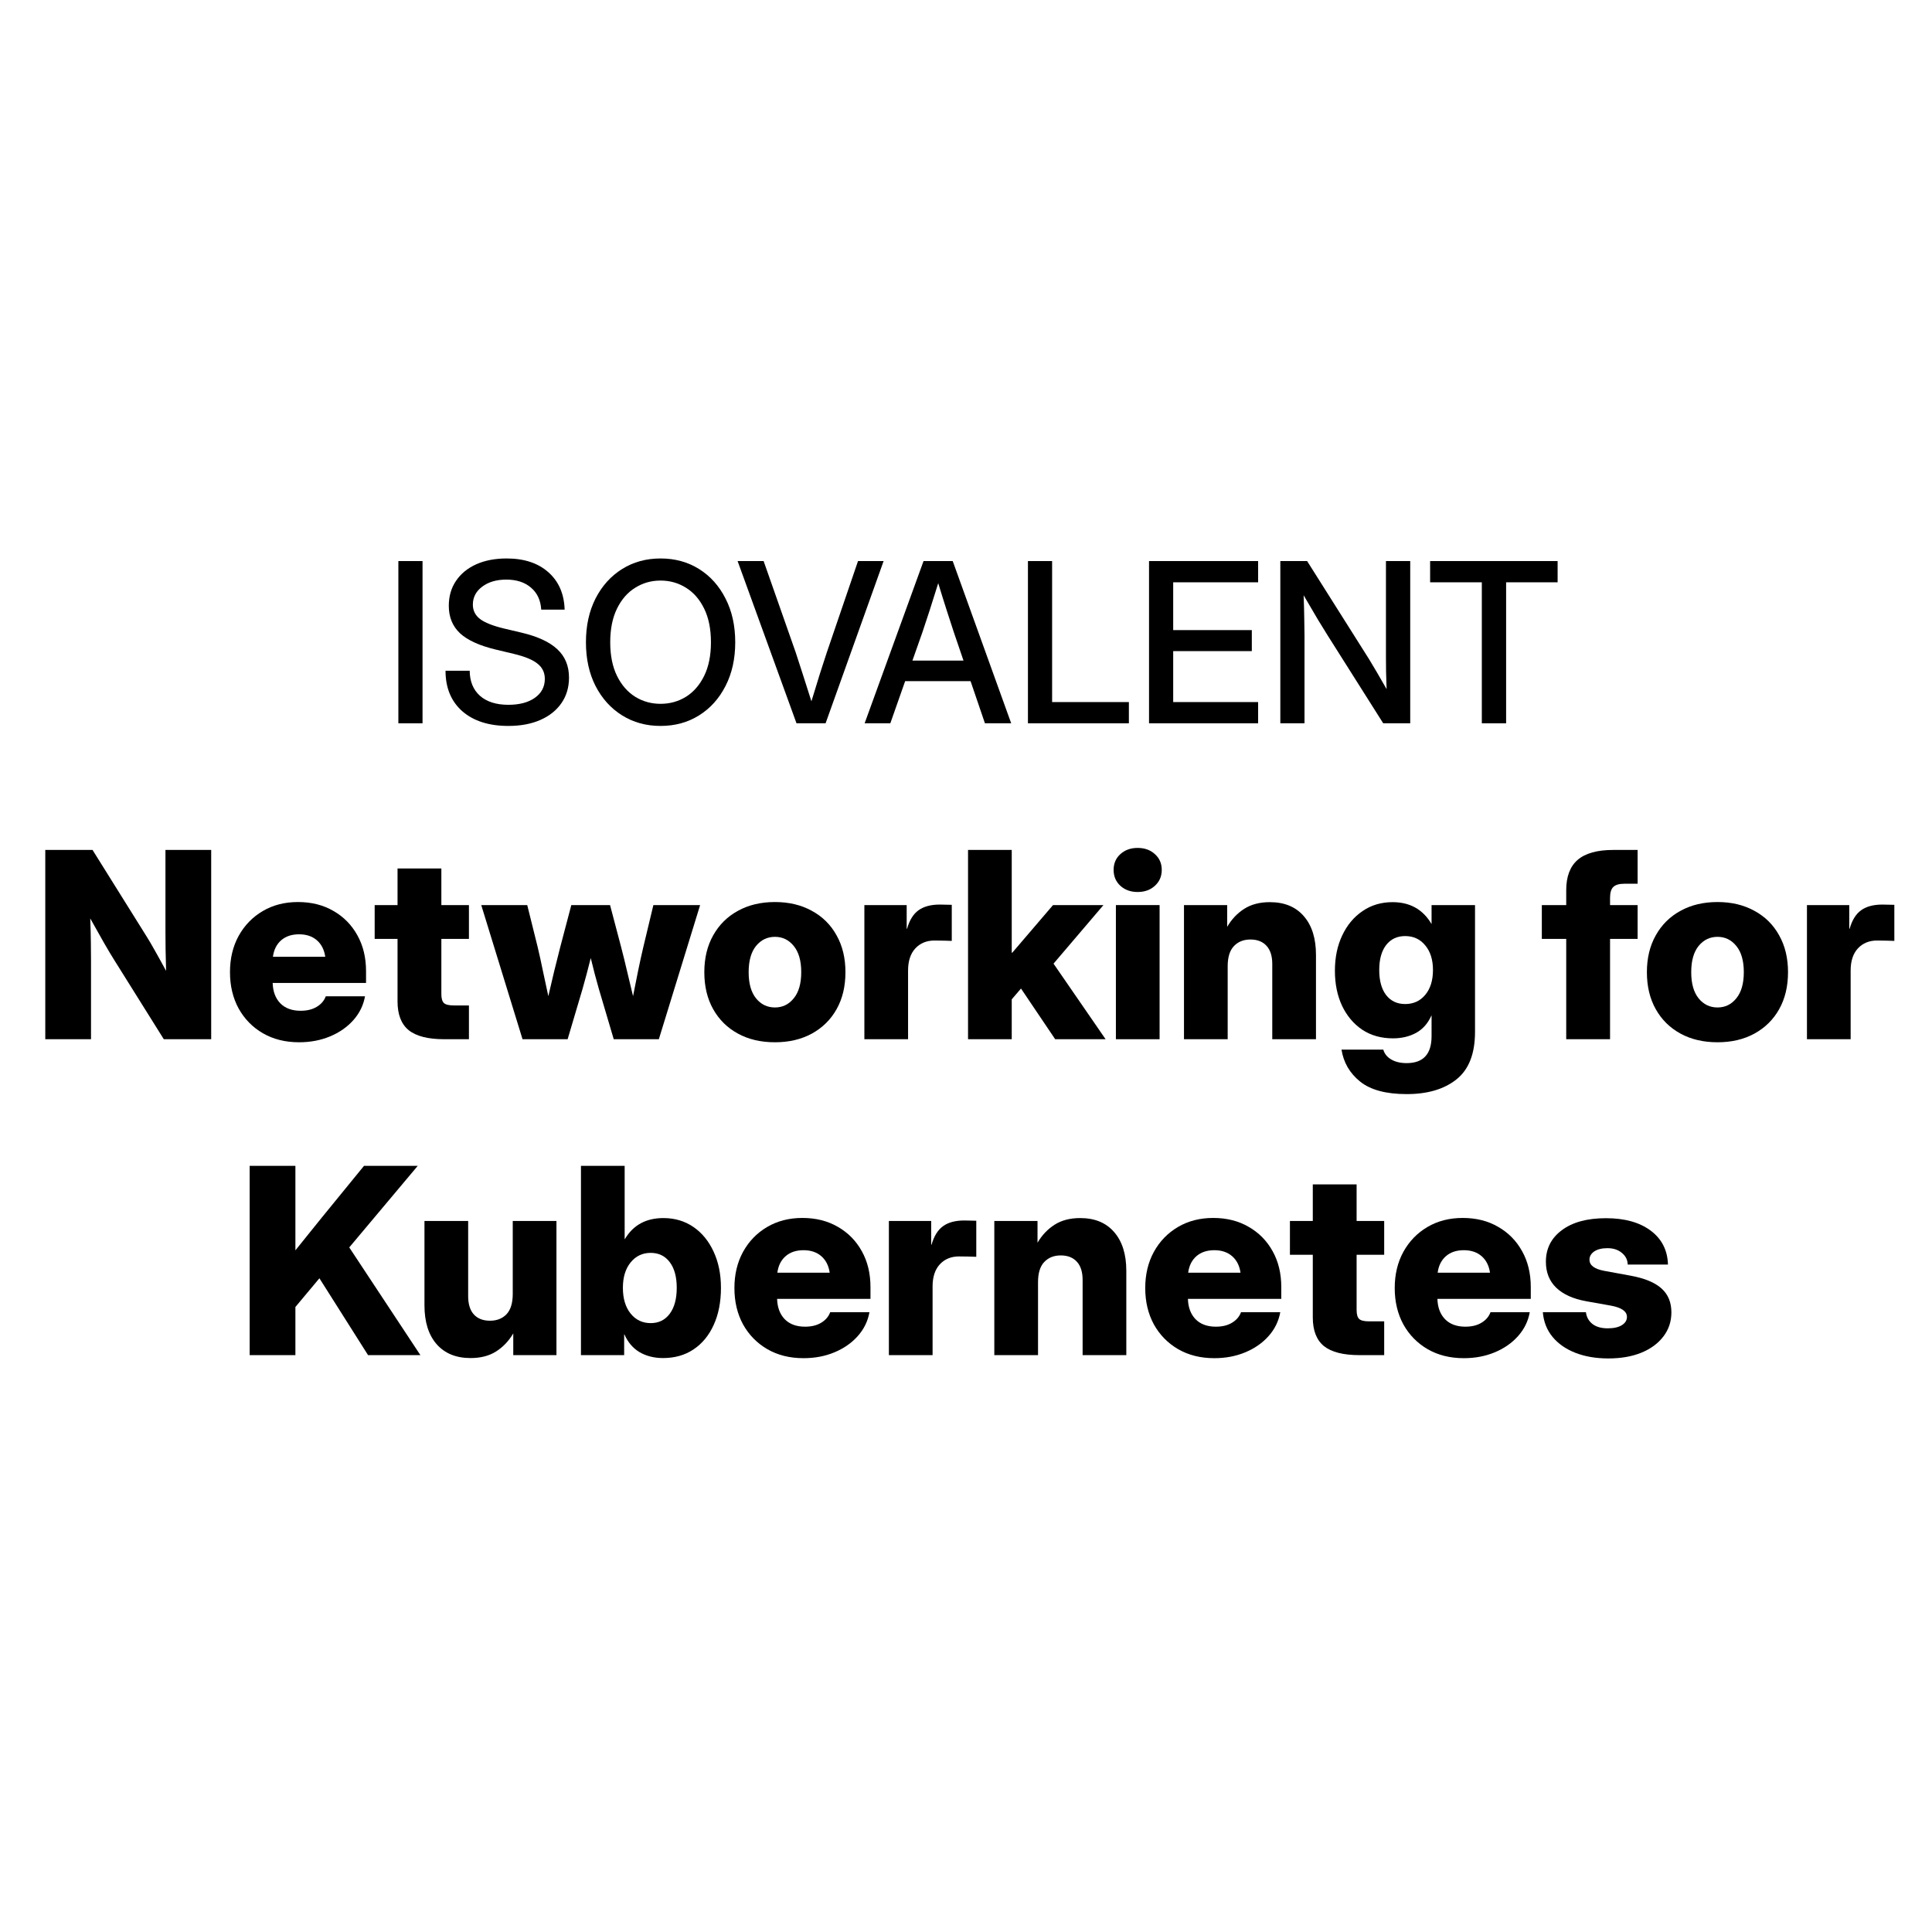 <svg width="128" height="128" viewBox="0 0 128 128" fill="none" xmlns="http://www.w3.org/2000/svg">
<path d="M94.749 38.579V37.172H103.196V38.579H99.784V47.921H98.175V38.579H94.749Z" fill="black"/>
<path d="M84.825 47.921V37.172H86.6L90.704 43.672C90.829 43.874 91 44.16 91.217 44.531C91.433 44.901 91.65 45.276 91.866 45.656C91.852 45.266 91.839 44.872 91.83 44.473C91.825 44.069 91.823 43.768 91.823 43.571V37.172H93.431V47.921H91.642L87.97 42.114C87.821 41.878 87.605 41.527 87.321 41.061C87.042 40.589 86.725 40.048 86.369 39.438C86.393 40.068 86.407 40.611 86.412 41.068C86.422 41.52 86.427 41.866 86.427 42.107V47.921H84.825Z" fill="black"/>
<path d="M76.126 47.921V37.172H83.354V38.579H77.727V41.746H82.936V43.138H77.727V46.514H83.354V47.921H76.126Z" fill="black"/>
<path d="M68.104 47.921V37.172H69.705V46.514H74.791V47.921H68.104Z" fill="black"/>
<path d="M57.284 47.921L61.187 37.172H63.12L66.994 47.921H65.255L64.303 45.129H59.968L58.986 47.921H57.284ZM60.451 43.766H63.834L63.185 41.861C63.041 41.419 62.887 40.945 62.723 40.44C62.56 39.935 62.372 39.334 62.16 38.637C61.944 39.334 61.754 39.935 61.591 40.44C61.427 40.945 61.271 41.419 61.122 41.861L60.451 43.766Z" fill="black"/>
<path d="M52.771 47.921L48.868 37.172H50.592L52.72 43.232C52.85 43.621 52.999 44.081 53.167 44.61C53.336 45.139 53.533 45.757 53.759 46.464C53.975 45.757 54.165 45.139 54.329 44.61C54.497 44.081 54.646 43.621 54.776 43.232L56.846 37.172H58.542L54.697 47.921H52.771Z" fill="black"/>
<path d="M43.762 48.095C42.81 48.095 41.961 47.862 41.215 47.395C40.47 46.929 39.883 46.279 39.455 45.447C39.032 44.615 38.82 43.651 38.82 42.555C38.82 41.453 39.032 40.487 39.455 39.655C39.883 38.818 40.47 38.166 41.215 37.7C41.961 37.233 42.81 37 43.762 37C44.719 37 45.57 37.233 46.316 37.7C47.061 38.166 47.645 38.818 48.068 39.655C48.496 40.487 48.711 41.453 48.711 42.555C48.711 43.651 48.496 44.615 48.068 45.447C47.645 46.279 47.061 46.929 46.316 47.395C45.57 47.862 44.719 48.095 43.762 48.095ZM43.762 46.63C44.382 46.63 44.945 46.474 45.45 46.161C45.955 45.844 46.356 45.382 46.654 44.776C46.953 44.166 47.102 43.425 47.102 42.555C47.102 41.679 46.953 40.936 46.654 40.326C46.356 39.715 45.955 39.253 45.45 38.941C44.945 38.623 44.382 38.464 43.762 38.464C43.146 38.464 42.586 38.623 42.081 38.941C41.576 39.253 41.174 39.715 40.876 40.326C40.578 40.936 40.429 41.679 40.429 42.555C40.429 43.425 40.578 44.166 40.876 44.776C41.174 45.382 41.576 45.844 42.081 46.161C42.586 46.474 43.146 46.63 43.762 46.63Z" fill="black"/>
<path d="M33.68 48.095C32.391 48.095 31.374 47.77 30.628 47.121C29.888 46.467 29.517 45.572 29.517 44.437H31.119C31.124 45.144 31.35 45.697 31.797 46.097C32.249 46.496 32.877 46.695 33.68 46.695C34.411 46.695 34.995 46.541 35.433 46.234C35.875 45.921 36.096 45.503 36.096 44.978C36.096 44.565 35.938 44.231 35.62 43.976C35.308 43.716 34.779 43.497 34.033 43.319L32.857 43.038C31.77 42.778 30.977 42.418 30.477 41.956C29.981 41.489 29.734 40.883 29.734 40.138C29.734 39.508 29.892 38.957 30.21 38.486C30.527 38.015 30.972 37.649 31.544 37.389C32.121 37.13 32.795 37 33.564 37C34.723 37 35.644 37.303 36.327 37.909C37.015 38.515 37.376 39.342 37.409 40.391H35.858C35.82 39.77 35.594 39.284 35.18 38.933C34.767 38.577 34.221 38.4 33.543 38.4C32.893 38.4 32.362 38.556 31.948 38.868C31.535 39.176 31.328 39.573 31.328 40.059C31.328 40.448 31.487 40.766 31.804 41.011C32.121 41.251 32.648 41.461 33.384 41.639L34.545 41.913C35.623 42.167 36.416 42.535 36.926 43.016C37.441 43.497 37.698 44.122 37.698 44.892C37.698 45.536 37.532 46.099 37.2 46.58C36.868 47.061 36.402 47.434 35.801 47.698C35.199 47.963 34.492 48.095 33.68 48.095Z" fill="black"/>
<path d="M27.994 37.172V47.921H26.393V37.172H27.994Z" fill="black"/>
<path d="M106.4 80.709C107.64 80.709 108.628 80.984 109.363 81.533C110.098 82.083 110.479 82.832 110.507 83.781H107.839C107.834 83.472 107.705 83.214 107.452 83.006C107.205 82.799 106.888 82.695 106.501 82.695C106.125 82.695 105.831 82.768 105.617 82.914C105.41 83.06 105.306 83.242 105.306 83.461C105.306 83.825 105.626 84.07 106.265 84.193L108.05 84.521C108.964 84.689 109.64 84.97 110.078 85.363C110.516 85.755 110.734 86.283 110.734 86.945C110.734 87.551 110.558 88.084 110.204 88.544C109.856 89.004 109.368 89.363 108.74 89.621C108.117 89.874 107.39 90 106.56 90C105.741 90 105.014 89.877 104.38 89.63C103.746 89.383 103.238 89.029 102.857 88.569C102.481 88.109 102.268 87.565 102.217 86.937H105.07C105.115 87.268 105.261 87.528 105.508 87.719C105.755 87.91 106.091 88.005 106.518 88.005C106.916 88.005 107.228 87.935 107.452 87.795C107.677 87.655 107.789 87.472 107.789 87.248C107.789 86.878 107.43 86.628 106.711 86.499L105.104 86.213C104.229 86.056 103.561 85.755 103.101 85.312C102.646 84.869 102.419 84.297 102.419 83.595C102.419 82.72 102.773 82.022 103.48 81.5C104.187 80.972 105.16 80.709 106.4 80.709Z" fill="black"/>
<path fill-rule="evenodd" clip-rule="evenodd" d="M53.16 80.692C54.052 80.692 54.834 80.888 55.508 81.281C56.187 81.668 56.717 82.207 57.098 82.897C57.48 83.581 57.671 84.373 57.671 85.27V86.053H51.485C51.502 86.62 51.67 87.068 51.99 87.4C52.315 87.731 52.764 87.896 53.336 87.896C53.763 87.896 54.119 87.809 54.405 87.635C54.697 87.461 54.896 87.228 55.003 86.937H57.603C57.497 87.531 57.239 88.059 56.829 88.519C56.419 88.979 55.903 89.338 55.281 89.596C54.663 89.854 53.982 89.983 53.235 89.983C52.326 89.983 51.527 89.784 50.837 89.386C50.152 88.987 49.616 88.44 49.229 87.745C48.848 87.043 48.657 86.241 48.657 85.338C48.657 84.434 48.848 83.635 49.229 82.939C49.616 82.238 50.149 81.688 50.828 81.289C51.507 80.891 52.284 80.692 53.16 80.692ZM53.235 82.829C52.747 82.829 52.352 82.961 52.049 83.225C51.746 83.489 51.563 83.853 51.502 84.319H54.969C54.902 83.853 54.717 83.489 54.414 83.225C54.111 82.961 53.718 82.829 53.235 82.829Z" fill="black"/>
<path fill-rule="evenodd" clip-rule="evenodd" d="M80.377 80.692C81.269 80.692 82.052 80.888 82.725 81.281C83.404 81.668 83.935 82.207 84.316 82.897C84.698 83.581 84.888 84.373 84.888 85.27V86.053H78.703C78.719 86.62 78.888 87.068 79.207 87.4C79.533 87.731 79.982 87.896 80.554 87.896C80.981 87.896 81.337 87.809 81.623 87.635C81.915 87.461 82.114 87.228 82.221 86.937H84.821C84.715 87.531 84.456 88.059 84.047 88.519C83.637 88.979 83.121 89.338 82.498 89.596C81.881 89.854 81.199 89.983 80.453 89.983C79.544 89.983 78.745 89.784 78.055 89.386C77.37 88.987 76.834 88.44 76.447 87.745C76.066 87.043 75.875 86.241 75.875 85.338C75.875 84.434 76.066 83.635 76.447 82.939C76.834 82.238 77.367 81.688 78.046 81.289C78.725 80.891 79.502 80.692 80.377 80.692ZM80.453 82.829C79.965 82.829 79.569 82.961 79.266 83.225C78.963 83.489 78.781 83.853 78.719 84.319H82.187C82.12 83.853 81.934 83.489 81.631 83.225C81.328 82.961 80.936 82.829 80.453 82.829Z" fill="black"/>
<path fill-rule="evenodd" clip-rule="evenodd" d="M96.907 80.692C97.799 80.692 98.582 80.888 99.255 81.281C99.934 81.668 100.464 82.207 100.845 82.897C101.227 83.581 101.418 84.373 101.418 85.27V86.053H95.232C95.249 86.62 95.417 87.068 95.737 87.4C96.062 87.731 96.511 87.896 97.083 87.896C97.51 87.896 97.866 87.809 98.152 87.635C98.444 87.461 98.643 87.228 98.75 86.937H101.35C101.244 87.531 100.986 88.059 100.576 88.519C100.167 88.979 99.65 89.338 99.028 89.596C98.41 89.854 97.729 89.983 96.982 89.983C96.073 89.983 95.274 89.784 94.584 89.386C93.899 88.987 93.364 88.44 92.976 87.745C92.595 87.043 92.404 86.241 92.404 85.338C92.404 84.434 92.595 83.635 92.976 82.939C93.364 82.238 93.897 81.688 94.575 81.289C95.254 80.891 96.031 80.692 96.907 80.692ZM96.982 82.829C96.494 82.829 96.099 82.961 95.796 83.225C95.493 83.489 95.31 83.853 95.249 84.319H98.716C98.649 83.853 98.464 83.489 98.161 83.225C97.858 82.961 97.465 82.829 96.982 82.829Z" fill="black"/>
<path d="M31.017 85.876C31.017 86.404 31.143 86.808 31.395 87.088C31.648 87.363 32.004 87.501 32.464 87.501C32.919 87.501 33.283 87.357 33.558 87.071C33.833 86.779 33.971 86.331 33.971 85.725V80.894H36.866V89.781H34.005V88.342C33.707 88.847 33.328 89.245 32.868 89.537C32.408 89.829 31.844 89.975 31.177 89.975C30.212 89.975 29.46 89.666 28.921 89.049C28.388 88.432 28.122 87.576 28.122 86.482V80.894H31.017V85.876Z" fill="black"/>
<path fill-rule="evenodd" clip-rule="evenodd" d="M41.385 82.089H41.402C41.952 81.163 42.802 80.7 43.952 80.7C44.704 80.7 45.366 80.897 45.939 81.289C46.511 81.682 46.957 82.226 47.277 82.922C47.602 83.618 47.765 84.417 47.765 85.321C47.765 86.258 47.605 87.077 47.285 87.778C46.971 88.474 46.525 89.015 45.947 89.403C45.375 89.784 44.701 89.975 43.927 89.975C43.344 89.975 42.827 89.846 42.379 89.588C41.935 89.324 41.599 88.931 41.369 88.409H41.352V89.781H38.49V77.241H41.385V82.089ZM43.111 83.006C42.566 83.006 42.123 83.217 41.781 83.638C41.439 84.058 41.268 84.619 41.268 85.321C41.268 86.033 41.439 86.603 41.781 87.029C42.123 87.45 42.566 87.66 43.111 87.66C43.644 87.66 44.065 87.453 44.373 87.038C44.682 86.622 44.836 86.05 44.836 85.321C44.836 84.597 44.682 84.03 44.373 83.621C44.065 83.211 43.644 83.006 43.111 83.006Z" fill="black"/>
<path d="M19.571 82.838C19.857 82.479 20.146 82.12 20.438 81.761C20.729 81.396 21.021 81.034 21.313 80.675L24.116 77.241H27.676L23.139 82.644L27.852 89.781H24.385L21.162 84.689L19.571 86.591V89.781H16.541V77.241H19.571V82.838Z" fill="black"/>
<path d="M64.311 80.869C64.44 80.869 64.564 80.871 64.681 80.877V83.267C64.575 83.261 64.409 83.256 64.185 83.25C63.96 83.245 63.744 83.242 63.537 83.242C63.015 83.242 62.591 83.416 62.266 83.764C61.946 84.112 61.786 84.6 61.786 85.228V89.781H58.891V80.894H61.694V82.459H61.719C61.882 81.892 62.134 81.486 62.476 81.239C62.824 80.986 63.295 80.86 63.89 80.86C64.047 80.86 64.188 80.863 64.311 80.869Z" fill="black"/>
<path d="M71.566 80.7C72.531 80.7 73.28 81.009 73.813 81.626C74.351 82.243 74.621 83.099 74.621 84.193V89.781H71.726V84.799C71.726 84.272 71.599 83.87 71.347 83.595C71.094 83.315 70.738 83.175 70.278 83.175C69.823 83.175 69.459 83.32 69.184 83.612C68.909 83.898 68.772 84.344 68.772 84.95V89.781H65.876V80.894H68.738V82.333C69.035 81.828 69.414 81.43 69.874 81.138C70.334 80.846 70.898 80.7 71.566 80.7Z" fill="black"/>
<path d="M89.879 80.894H91.706V83.132H89.879V86.793C89.879 87.08 89.935 87.276 90.047 87.383C90.16 87.489 90.379 87.543 90.704 87.543H91.706V89.781H90.064C88.998 89.781 88.216 89.582 87.716 89.184C87.222 88.78 86.976 88.146 86.976 87.282V83.132H85.461V80.894H86.976V78.47H89.879V80.894Z" fill="black"/>
<path fill-rule="evenodd" clip-rule="evenodd" d="M92.261 59.77C93.412 59.77 94.27 60.25 94.837 61.21H94.845V59.964H97.724V68.363C97.724 69.811 97.314 70.86 96.495 71.511C95.681 72.162 94.582 72.487 93.196 72.487C91.827 72.487 90.797 72.21 90.107 71.654C89.422 71.099 89.013 70.394 88.878 69.541H91.647C91.726 69.817 91.9 70.032 92.169 70.19C92.438 70.352 92.781 70.434 93.196 70.434C94.295 70.434 94.845 69.839 94.845 68.649V67.278H94.837C94.601 67.805 94.262 68.189 93.819 68.431C93.375 68.672 92.865 68.793 92.287 68.793C91.507 68.793 90.828 68.602 90.25 68.22C89.678 67.833 89.232 67.303 88.912 66.63C88.598 65.956 88.441 65.185 88.441 64.315C88.441 63.434 88.603 62.652 88.929 61.967C89.254 61.282 89.703 60.747 90.275 60.36C90.848 59.967 91.51 59.77 92.261 59.77ZM93.095 62.017C92.562 62.017 92.141 62.217 91.832 62.615C91.529 63.013 91.378 63.563 91.378 64.265C91.378 64.972 91.529 65.524 91.832 65.923C92.141 66.321 92.562 66.52 93.095 66.52C93.645 66.52 94.088 66.318 94.424 65.914C94.767 65.505 94.938 64.955 94.938 64.265C94.938 63.586 94.767 63.041 94.424 62.632C94.088 62.222 93.645 62.017 93.095 62.017Z" fill="black"/>
<path fill-rule="evenodd" clip-rule="evenodd" d="M19.74 59.762C20.632 59.762 21.415 59.958 22.088 60.351C22.767 60.738 23.297 61.277 23.678 61.967C24.06 62.652 24.251 63.443 24.251 64.34V65.123H18.065C18.082 65.69 18.25 66.139 18.57 66.47C18.895 66.801 19.344 66.966 19.916 66.966C20.343 66.966 20.699 66.879 20.985 66.705C21.277 66.531 21.476 66.299 21.583 66.007H24.183C24.077 66.602 23.819 67.129 23.409 67.589C23 68.049 22.483 68.408 21.861 68.666C21.243 68.924 20.562 69.053 19.815 69.053C18.907 69.053 18.107 68.854 17.417 68.456C16.732 68.058 16.197 67.51 15.809 66.815C15.428 66.113 15.237 65.311 15.237 64.408C15.237 63.504 15.428 62.705 15.809 62.009C16.197 61.308 16.73 60.758 17.408 60.36C18.087 59.961 18.864 59.762 19.74 59.762ZM19.815 61.9C19.327 61.9 18.932 62.032 18.629 62.295C18.326 62.559 18.143 62.924 18.082 63.389H21.549C21.482 62.924 21.297 62.559 20.994 62.295C20.691 62.032 20.298 61.9 19.815 61.9Z" fill="black"/>
<path fill-rule="evenodd" clip-rule="evenodd" d="M51.342 59.762C52.268 59.762 53.082 59.956 53.783 60.343C54.49 60.724 55.037 61.266 55.424 61.967C55.817 62.663 56.013 63.476 56.013 64.408C56.013 65.35 55.817 66.169 55.424 66.865C55.037 67.555 54.49 68.094 53.783 68.481C53.082 68.863 52.268 69.053 51.342 69.053C50.411 69.053 49.594 68.863 48.893 68.481C48.192 68.1 47.645 67.561 47.252 66.865C46.859 66.169 46.663 65.35 46.663 64.408C46.663 63.476 46.859 62.663 47.252 61.967C47.645 61.266 48.192 60.724 48.893 60.343C49.594 59.956 50.411 59.762 51.342 59.762ZM51.342 62.068C50.837 62.068 50.419 62.27 50.088 62.674C49.763 63.078 49.6 63.656 49.6 64.408C49.6 65.16 49.763 65.737 50.088 66.141C50.414 66.545 50.832 66.747 51.342 66.747C51.847 66.747 52.262 66.545 52.588 66.141C52.919 65.737 53.084 65.16 53.084 64.408C53.084 63.656 52.919 63.078 52.588 62.674C52.262 62.27 51.847 62.068 51.342 62.068Z" fill="black"/>
<path fill-rule="evenodd" clip-rule="evenodd" d="M113.79 59.762C114.716 59.762 115.529 59.956 116.231 60.343C116.938 60.724 117.485 61.266 117.872 61.967C118.265 62.663 118.461 63.476 118.461 64.408C118.461 65.35 118.265 66.169 117.872 66.865C117.485 67.555 116.938 68.094 116.231 68.481C115.529 68.863 114.716 69.053 113.79 69.053C112.859 69.053 112.042 68.863 111.341 68.481C110.64 68.1 110.092 67.561 109.7 66.865C109.307 66.169 109.111 65.35 109.111 64.408C109.111 63.476 109.307 62.663 109.7 61.967C110.092 61.266 110.64 60.724 111.341 60.343C112.042 59.956 112.859 59.762 113.79 59.762ZM113.79 62.068C113.285 62.068 112.867 62.27 112.536 62.674C112.211 63.078 112.048 63.656 112.048 64.408C112.048 65.16 112.211 65.737 112.536 66.141C112.861 66.545 113.279 66.747 113.79 66.747C114.295 66.747 114.71 66.545 115.036 66.141C115.367 65.737 115.532 65.16 115.532 64.408C115.532 63.656 115.367 63.078 115.036 62.674C114.71 62.27 114.295 62.068 113.79 62.068Z" fill="black"/>
<path d="M9.691 62.009C9.842 62.245 10.039 62.579 10.28 63.011C10.521 63.437 10.762 63.875 11.004 64.324C10.992 63.83 10.981 63.347 10.97 62.876C10.964 62.405 10.962 62.029 10.962 61.748V56.311H13.992V68.851H10.852L7.587 63.633C7.402 63.342 7.169 62.952 6.888 62.464C6.608 61.975 6.305 61.437 5.979 60.848C6.002 61.459 6.016 62.009 6.021 62.497C6.027 62.985 6.03 63.361 6.03 63.625V68.851H3V56.311H6.131L9.691 62.009Z" fill="black"/>
<path d="M29.241 59.964H31.068V62.203H29.241V65.864C29.241 66.15 29.298 66.346 29.41 66.453C29.522 66.559 29.741 66.613 30.066 66.613H31.068V68.851H29.427C28.361 68.851 27.578 68.652 27.079 68.254C26.585 67.85 26.338 67.216 26.338 66.352V62.203H24.823V59.964H26.338V57.54H29.241V59.964Z" fill="black"/>
<path d="M35.621 62.741C35.744 63.258 35.862 63.793 35.974 64.349L36.328 65.998L36.715 64.349C36.85 63.793 36.984 63.258 37.119 62.741L37.851 59.964H40.418L41.15 62.741C41.285 63.258 41.417 63.793 41.546 64.349C41.681 64.899 41.812 65.448 41.941 65.998C42.054 65.448 42.163 64.899 42.27 64.349C42.382 63.799 42.5 63.263 42.623 62.741L43.288 59.964H46.385L43.65 68.851H40.662L39.678 65.527C39.582 65.196 39.489 64.859 39.4 64.517C39.31 64.169 39.223 63.821 39.139 63.474L38.87 64.517C38.78 64.859 38.687 65.196 38.592 65.527L37.607 68.851H34.619L31.884 59.964H34.931L35.621 62.741Z" fill="black"/>
<path d="M62.687 59.939C62.816 59.939 62.94 59.942 63.057 59.947V62.337C62.951 62.332 62.785 62.326 62.561 62.321C62.337 62.315 62.12 62.312 61.913 62.312C61.391 62.312 60.968 62.486 60.642 62.834C60.322 63.182 60.162 63.67 60.162 64.298V68.851H57.267V59.964H60.07V61.529H60.095C60.258 60.963 60.51 60.556 60.852 60.309C61.2 60.057 61.672 59.93 62.266 59.93C62.423 59.93 62.564 59.933 62.687 59.939Z" fill="black"/>
<path d="M67.03 63.12H67.064L69.765 59.964H73.106L69.799 63.844L73.249 68.851H69.908L67.644 65.493L67.03 66.209V68.851H64.135V56.311H67.03V63.12Z" fill="black"/>
<path d="M76.826 68.851H73.931V59.964H76.826V68.851Z" fill="black"/>
<path d="M84.132 59.77C85.097 59.77 85.846 60.079 86.379 60.696C86.917 61.313 87.187 62.169 87.187 63.263V68.851H84.291V63.869C84.291 63.342 84.165 62.941 83.913 62.666C83.66 62.385 83.304 62.245 82.844 62.245C82.389 62.245 82.025 62.391 81.75 62.682C81.475 62.969 81.337 63.415 81.337 64.021V68.851H78.442V59.964H81.304V61.403C81.601 60.898 81.98 60.5 82.44 60.208C82.9 59.916 83.464 59.77 84.132 59.77Z" fill="black"/>
<path d="M108.496 58.55H107.613C107.27 58.55 107.026 58.623 106.88 58.769C106.74 58.909 106.67 59.148 106.67 59.484V59.964H108.496V62.203H106.67V68.851H103.766V62.203H102.15V59.964H103.766V58.979C103.766 58.076 104.019 57.406 104.524 56.968C105.034 56.53 105.82 56.311 106.88 56.311H108.496V58.55Z" fill="black"/>
<path d="M125.135 59.939C125.264 59.939 125.387 59.942 125.505 59.947V62.337C125.399 62.332 125.233 62.326 125.009 62.321C124.784 62.315 124.568 62.312 124.361 62.312C123.839 62.312 123.415 62.486 123.09 62.834C122.77 63.182 122.61 63.67 122.61 64.298V68.851H119.715V59.964H122.518V61.529H122.543C122.705 60.963 122.958 60.556 123.3 60.309C123.648 60.057 124.119 59.93 124.714 59.93C124.871 59.93 125.011 59.933 125.135 59.939Z" fill="black"/>
<path d="M75.37 56.177C75.836 56.177 76.218 56.314 76.515 56.589C76.818 56.858 76.969 57.206 76.969 57.633C76.969 58.059 76.818 58.41 76.515 58.685C76.218 58.96 75.836 59.097 75.37 59.097C74.91 59.097 74.529 58.96 74.226 58.685C73.928 58.41 73.78 58.059 73.78 57.633C73.78 57.206 73.928 56.858 74.226 56.589C74.529 56.314 74.91 56.177 75.37 56.177Z" fill="black"/>
</svg>

